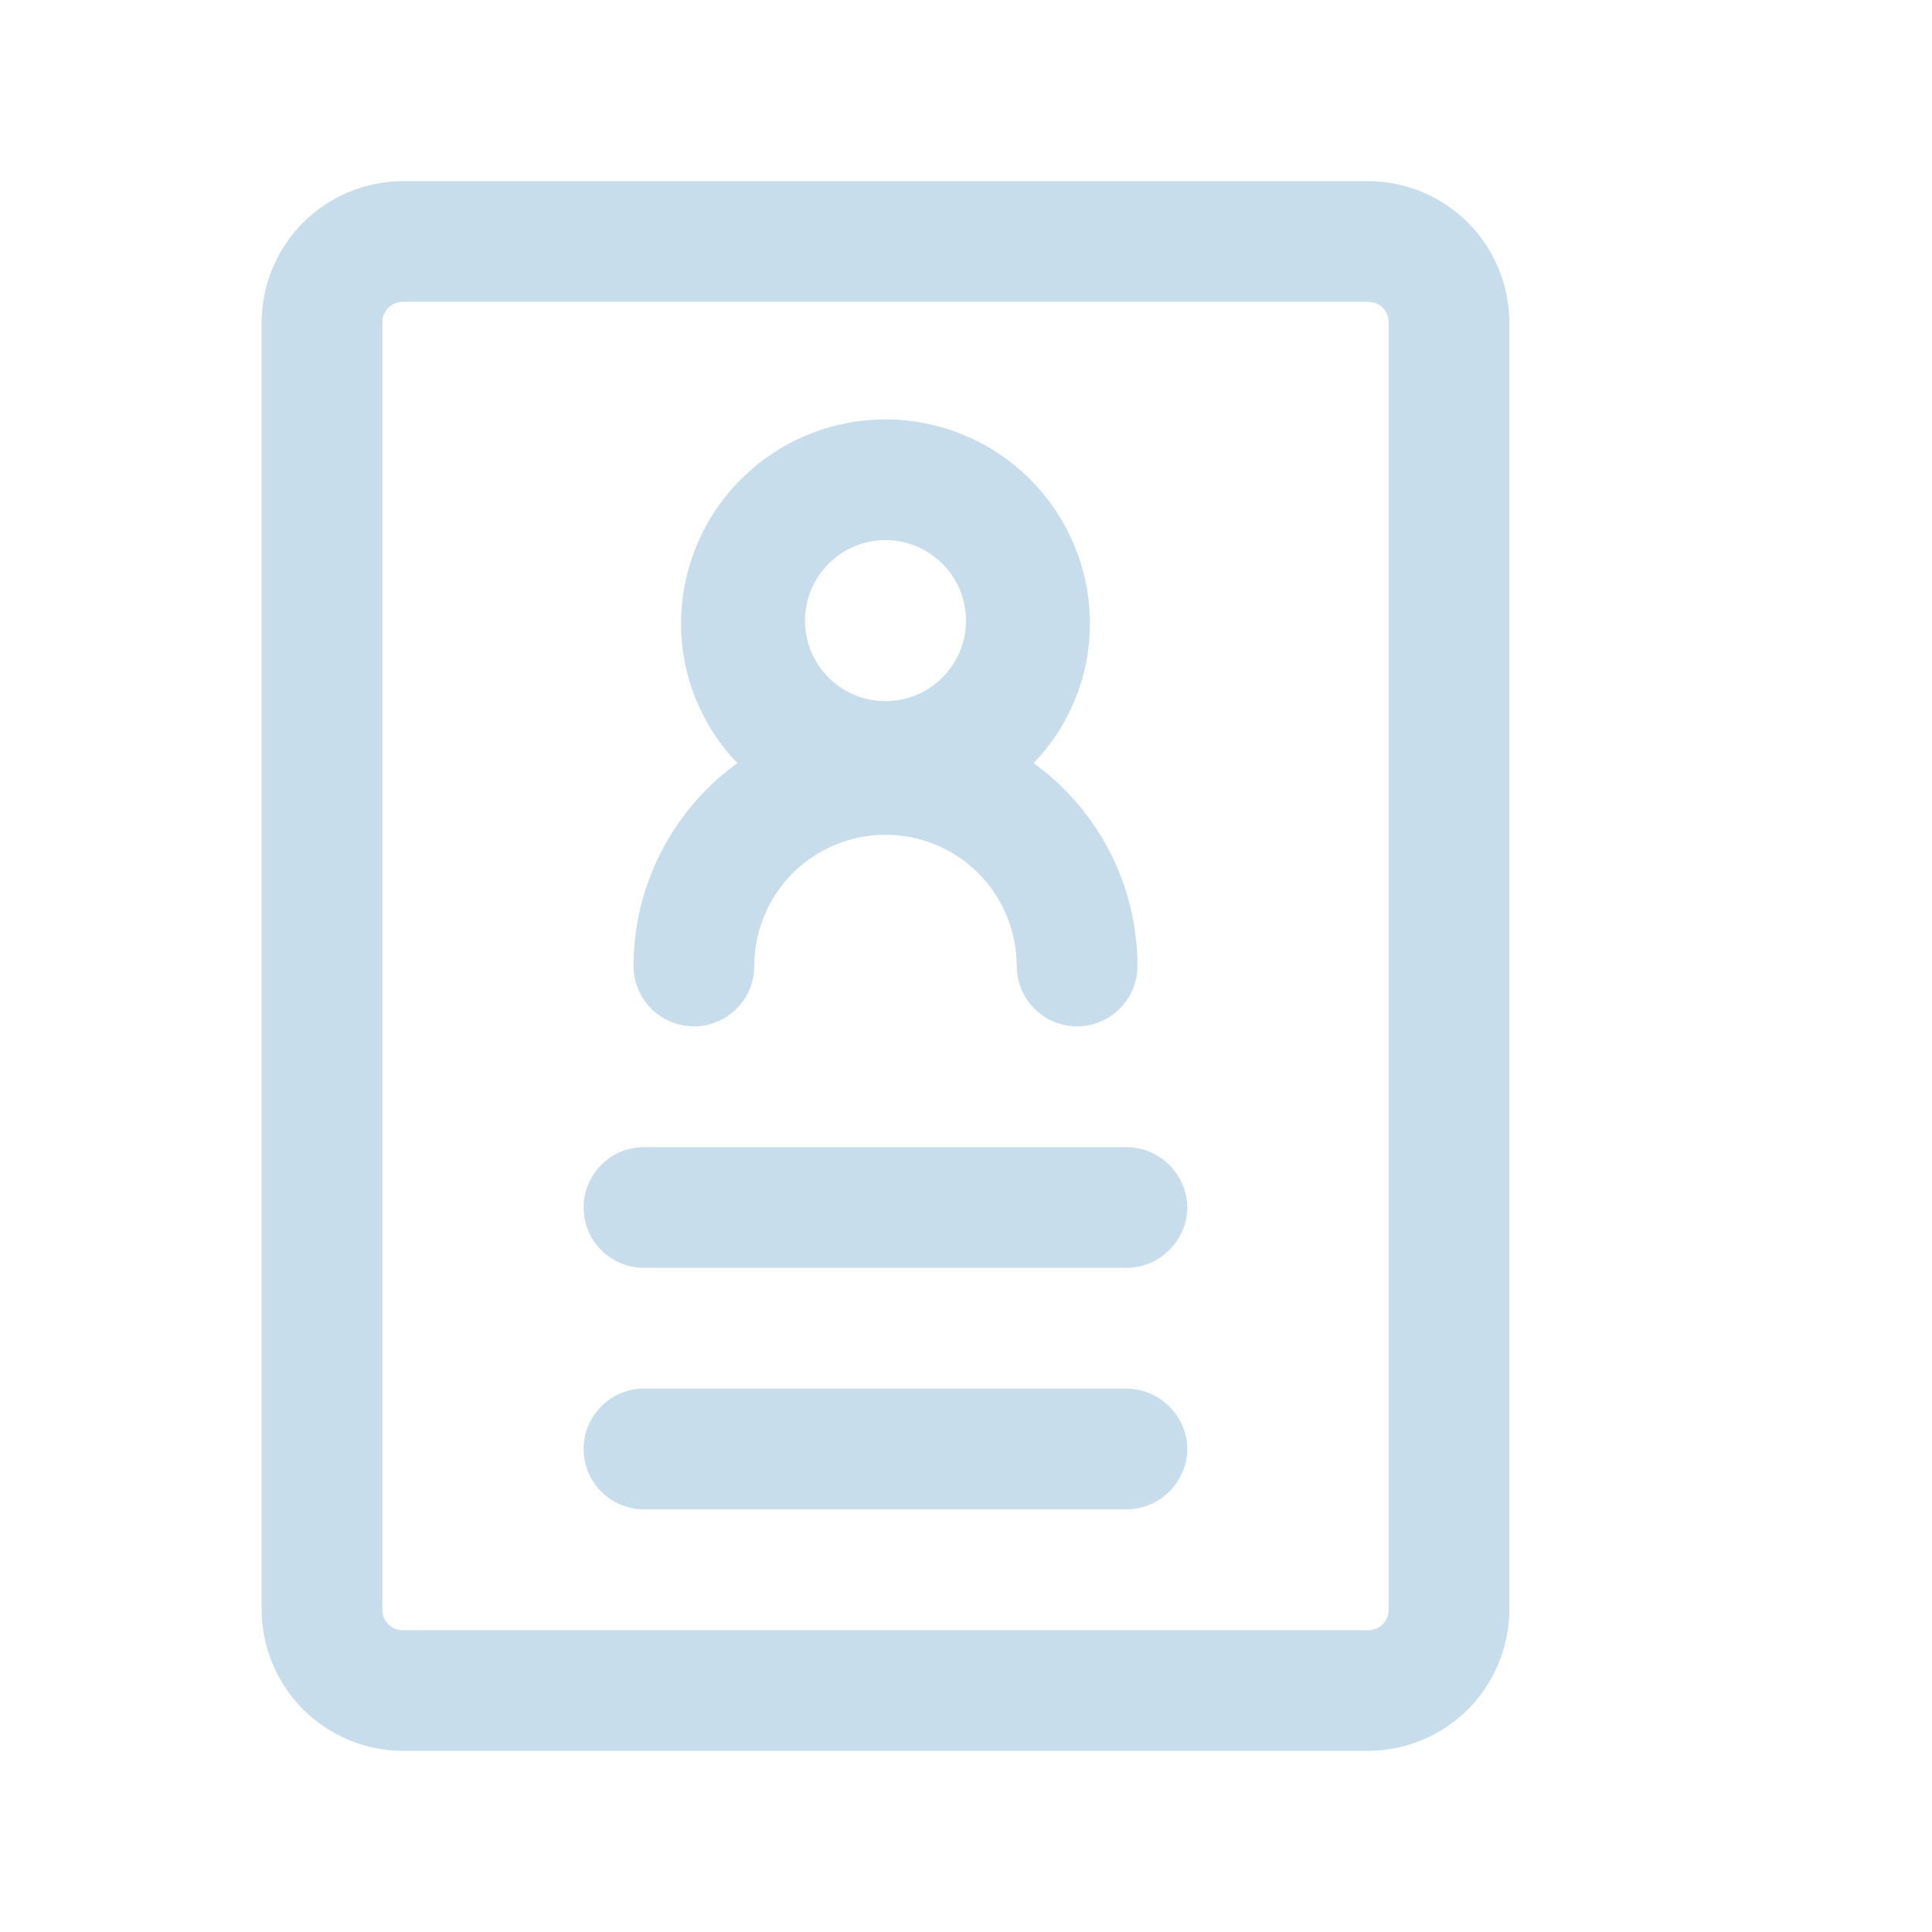 <svg width="24" height="24" viewBox="0 0 24 24" fill="none" xmlns="http://www.w3.org/2000/svg">
<path d="M17 2.25H5C4.537 2.253 4.093 2.438 3.765 2.765C3.438 3.093 3.253 3.537 3.25 4V20C3.253 20.463 3.438 20.907 3.765 21.235C4.093 21.562 4.537 21.747 5 21.75H17C17.463 21.747 17.907 21.562 18.235 21.235C18.562 20.907 18.747 20.463 18.75 20V4C18.747 3.537 18.562 3.093 18.235 2.765C17.907 2.438 17.463 2.253 17 2.25ZM17.25 20C17.25 20.066 17.224 20.13 17.177 20.177C17.13 20.224 17.066 20.25 17 20.25H5C4.934 20.25 4.87 20.224 4.823 20.177C4.776 20.13 4.75 20.066 4.75 20V4C4.75 3.934 4.776 3.87 4.823 3.823C4.87 3.776 4.934 3.75 5 3.75H17C17.066 3.75 17.13 3.776 17.177 3.823C17.224 3.87 17.25 3.934 17.25 4V20ZM7.87 12C7.87 12.199 7.949 12.39 8.09 12.53C8.23 12.671 8.421 12.75 8.62 12.75C8.819 12.75 9.01 12.671 9.15 12.53C9.291 12.39 9.37 12.199 9.37 12C9.37 11.568 9.542 11.153 9.847 10.847C10.153 10.542 10.568 10.37 11 10.37C11.432 10.37 11.847 10.542 12.153 10.847C12.458 11.153 12.63 11.568 12.63 12C12.63 12.199 12.709 12.39 12.85 12.53C12.99 12.671 13.181 12.75 13.38 12.75C13.579 12.75 13.77 12.671 13.91 12.53C14.051 12.39 14.13 12.199 14.13 12C14.13 11.508 14.013 11.023 13.788 10.585C13.564 10.147 13.239 9.768 12.84 9.48C13.288 9.015 13.539 8.395 13.54 7.75C13.54 7.076 13.272 6.43 12.796 5.954C12.32 5.478 11.674 5.21 11 5.21C10.326 5.21 9.68 5.478 9.204 5.954C8.728 6.43 8.46 7.076 8.46 7.75C8.461 8.395 8.712 9.015 9.16 9.48C8.761 9.768 8.436 10.147 8.212 10.585C7.987 11.023 7.87 11.508 7.87 12ZM11 6.71C11.198 6.71 11.391 6.769 11.556 6.879C11.72 6.988 11.848 7.145 11.924 7.327C12 7.51 12.019 7.711 11.981 7.905C11.942 8.099 11.847 8.277 11.707 8.417C11.567 8.557 11.389 8.652 11.195 8.691C11.001 8.729 10.8 8.71 10.617 8.634C10.435 8.558 10.278 8.43 10.168 8.266C10.059 8.101 10 7.908 10 7.71C10 7.445 10.105 7.19 10.293 7.003C10.48 6.815 10.735 6.71 11 6.71ZM14.75 18C14.747 18.198 14.668 18.387 14.527 18.527C14.387 18.668 14.198 18.747 14 18.75H8C7.801 18.75 7.61 18.671 7.47 18.53C7.329 18.39 7.25 18.199 7.25 18C7.25 17.801 7.329 17.61 7.47 17.47C7.61 17.329 7.801 17.25 8 17.25H14C14.198 17.253 14.387 17.332 14.527 17.473C14.668 17.613 14.747 17.802 14.75 18ZM14.75 15C14.747 15.198 14.668 15.387 14.527 15.527C14.387 15.668 14.198 15.747 14 15.75H8C7.801 15.75 7.61 15.671 7.47 15.53C7.329 15.39 7.25 15.199 7.25 15C7.25 14.801 7.329 14.61 7.47 14.47C7.61 14.329 7.801 14.25 8 14.25H14C14.198 14.253 14.387 14.332 14.527 14.473C14.668 14.613 14.747 14.802 14.75 15Z" fill="#C8DDEC"/>
</svg>
